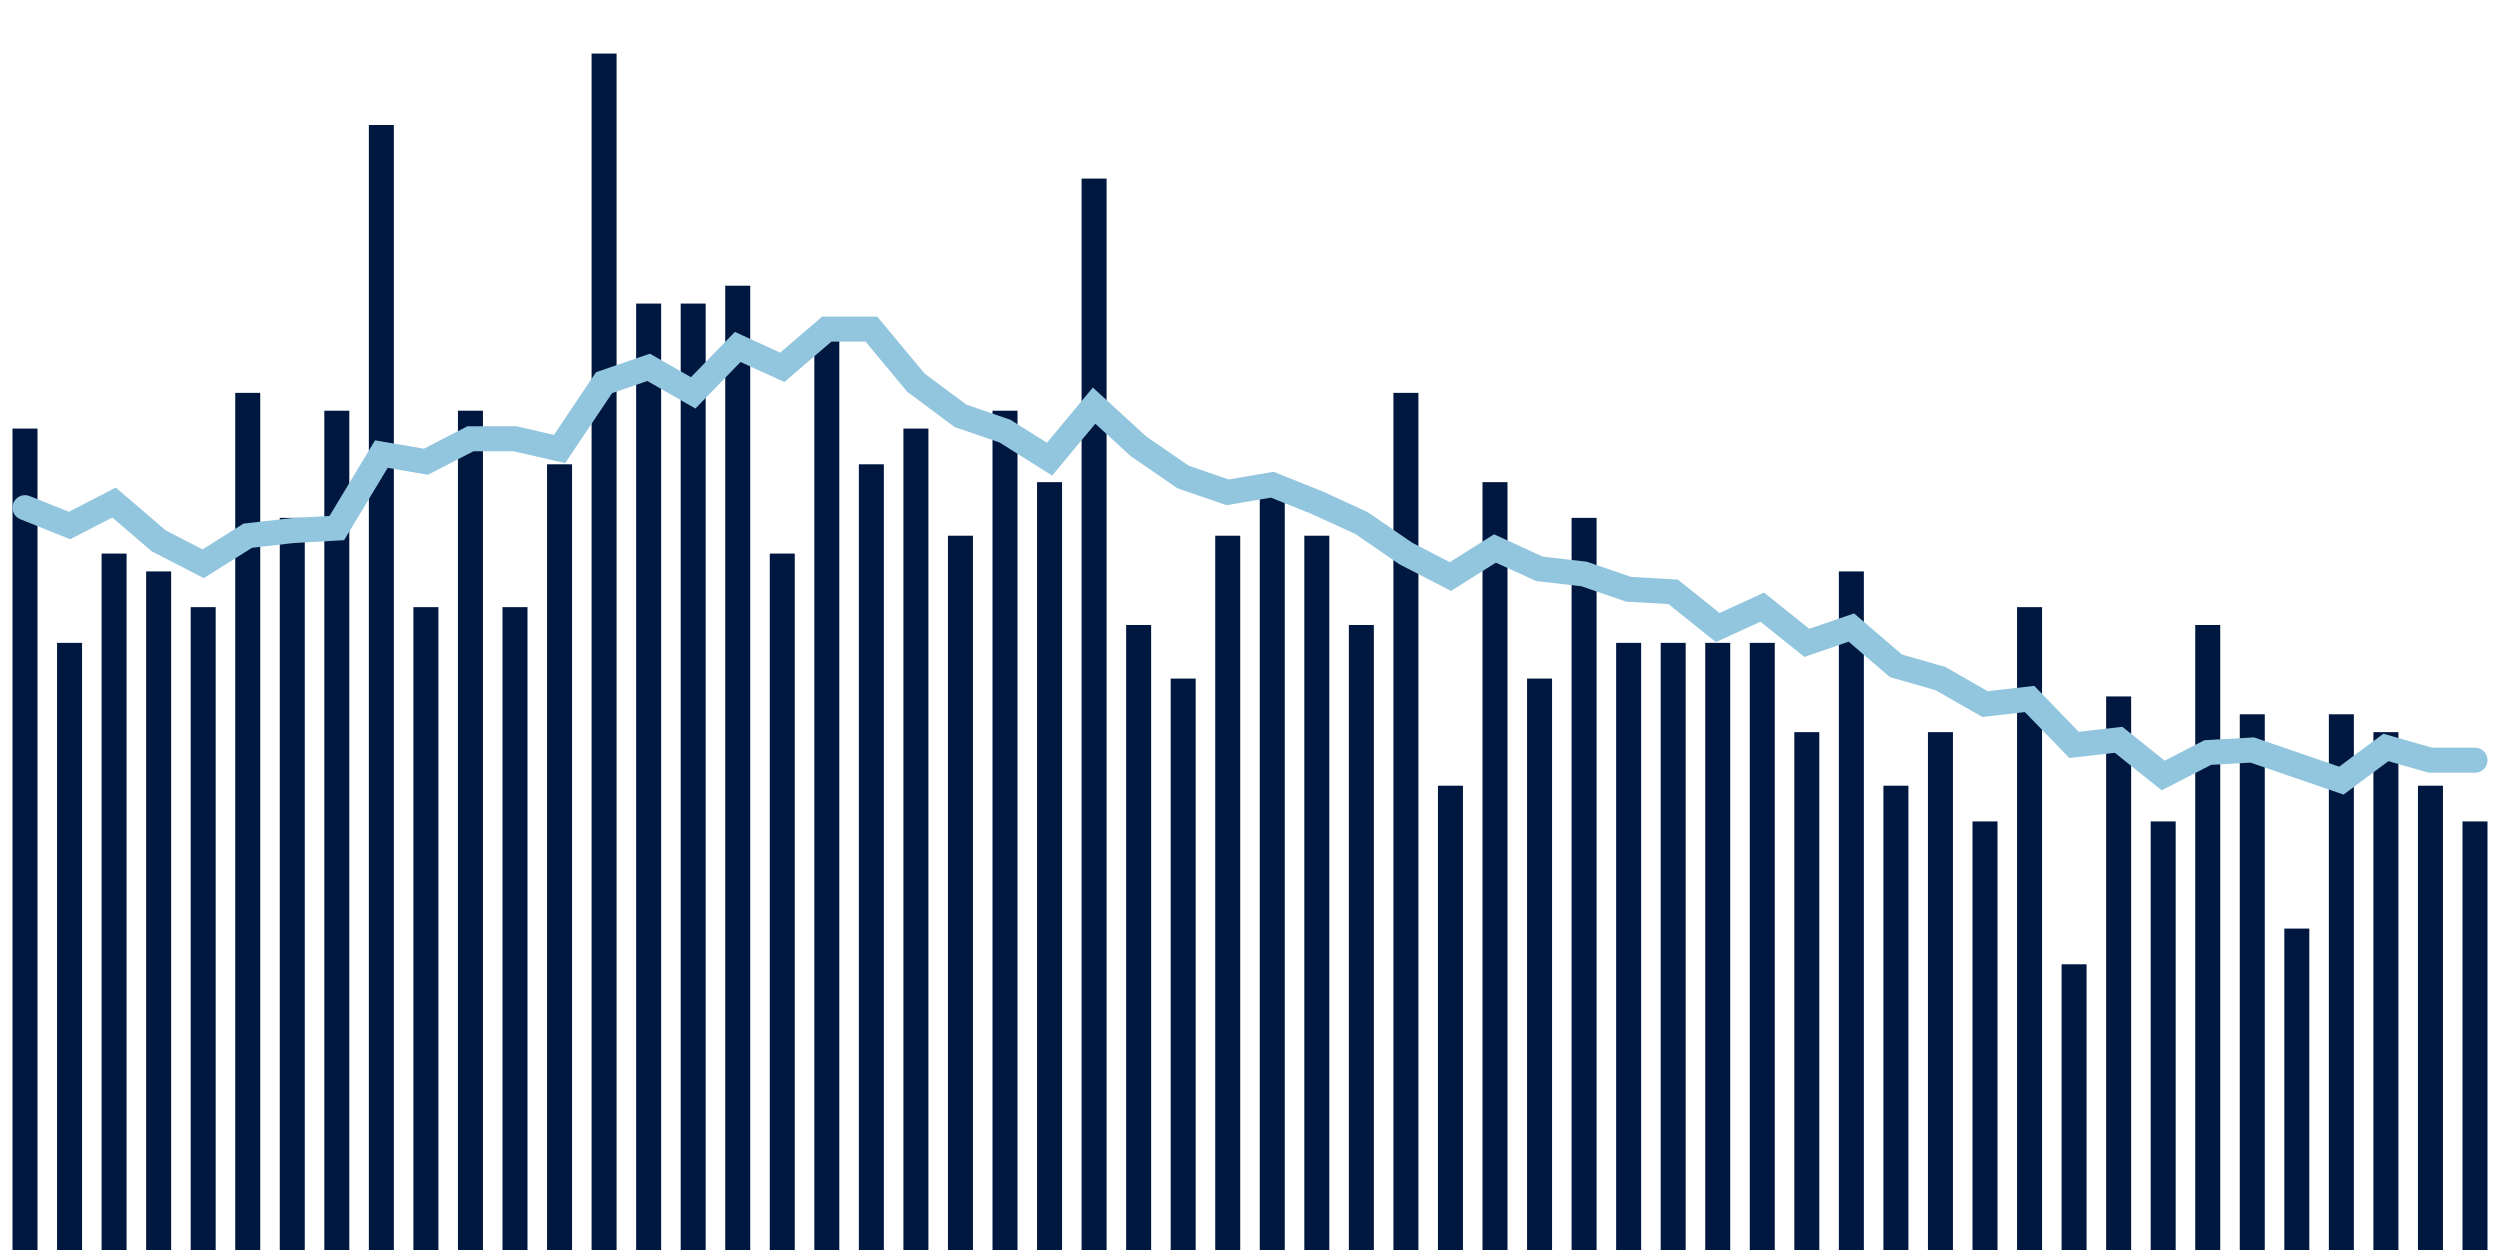 <svg meta="{&quot;DATA_PUBLISHED_DATE&quot;:&quot;2022-09-29&quot;,&quot;RENDER_DATE&quot;:&quot;2022-09-29&quot;,&quot;FIRST_DATE&quot;:&quot;2022-07-12&quot;,&quot;LAST_DATE&quot;:&quot;2022-09-05&quot;}" xmlns="http://www.w3.org/2000/svg" viewBox="0,0,200,100"><g transform="translate(0,0)"></g><g class="fg-bars death-date" fill="#00183f" stroke="none"><g><rect x="197" y="65.714" width="2" height="34.286" id="death-date-0"></rect></g><g><rect x="193.436" y="62.857" width="2" height="37.143" id="death-date-1"></rect></g><g><rect x="189.873" y="58.571" width="2" height="41.429" id="death-date-2"></rect></g><g><rect x="186.309" y="57.143" width="2" height="42.857" id="death-date-3"></rect></g><g><rect x="182.745" y="74.286" width="2" height="25.714" id="death-date-4"></rect></g><g><rect x="179.182" y="57.143" width="2" height="42.857" id="death-date-5"></rect></g><g><rect x="175.618" y="50" width="2" height="50" id="death-date-6"></rect></g><g><rect x="172.055" y="65.714" width="2" height="34.286" id="death-date-7"></rect></g><g><rect x="168.491" y="55.714" width="2" height="44.286" id="death-date-8"></rect></g><g><rect x="164.927" y="77.143" width="2" height="22.857" id="death-date-9"></rect></g><g><rect x="161.364" y="48.571" width="2" height="51.429" id="death-date-10"></rect></g><g><rect x="157.8" y="65.714" width="2" height="34.286" id="death-date-11"></rect></g><g><rect x="154.236" y="58.571" width="2" height="41.429" id="death-date-12"></rect></g><g><rect x="150.673" y="62.857" width="2" height="37.143" id="death-date-13"></rect></g><g><rect x="147.109" y="45.714" width="2" height="54.286" id="death-date-14"></rect></g><g><rect x="143.545" y="58.571" width="2" height="41.429" id="death-date-15"></rect></g><g><rect x="139.982" y="51.429" width="2" height="48.571" id="death-date-16"></rect></g><g><rect x="136.418" y="51.429" width="2" height="48.571" id="death-date-17"></rect></g><g><rect x="132.855" y="51.429" width="2" height="48.571" id="death-date-18"></rect></g><g><rect x="129.291" y="51.429" width="2" height="48.571" id="death-date-19"></rect></g><g><rect x="125.727" y="41.429" width="2" height="58.571" id="death-date-20"></rect></g><g><rect x="122.164" y="54.286" width="2" height="45.714" id="death-date-21"></rect></g><g><rect x="118.6" y="38.571" width="2" height="61.429" id="death-date-22"></rect></g><g><rect x="115.036" y="62.857" width="2" height="37.143" id="death-date-23"></rect></g><g><rect x="111.473" y="31.429" width="2" height="68.571" id="death-date-24"></rect></g><g><rect x="107.909" y="50" width="2" height="50" id="death-date-25"></rect></g><g><rect x="104.345" y="42.857" width="2" height="57.143" id="death-date-26"></rect></g><g><rect x="100.782" y="38.571" width="2" height="61.429" id="death-date-27"></rect></g><g><rect x="97.218" y="42.857" width="2" height="57.143" id="death-date-28"></rect></g><g><rect x="93.655" y="54.286" width="2" height="45.714" id="death-date-29"></rect></g><g><rect x="90.091" y="50" width="2" height="50" id="death-date-30"></rect></g><g><rect x="86.527" y="14.286" width="2" height="85.714" id="death-date-31"></rect></g><g><rect x="82.964" y="38.571" width="2" height="61.429" id="death-date-32"></rect></g><g><rect x="79.4" y="32.857" width="2" height="67.143" id="death-date-33"></rect></g><g><rect x="75.836" y="42.857" width="2" height="57.143" id="death-date-34"></rect></g><g><rect x="72.273" y="34.286" width="2" height="65.714" id="death-date-35"></rect></g><g><rect x="68.709" y="37.143" width="2" height="62.857" id="death-date-36"></rect></g><g><rect x="65.145" y="27.143" width="2" height="72.857" id="death-date-37"></rect></g><g><rect x="61.582" y="44.286" width="2" height="55.714" id="death-date-38"></rect></g><g><rect x="58.018" y="22.857" width="2" height="77.143" id="death-date-39"></rect></g><g><rect x="54.455" y="24.286" width="2" height="75.714" id="death-date-40"></rect></g><g><rect x="50.891" y="24.286" width="2" height="75.714" id="death-date-41"></rect></g><g><rect x="47.327" y="4.286" width="2" height="95.714" id="death-date-42"></rect></g><g><rect x="43.764" y="37.143" width="2" height="62.857" id="death-date-43"></rect></g><g><rect x="40.2" y="48.571" width="2" height="51.429" id="death-date-44"></rect></g><g><rect x="36.636" y="32.857" width="2" height="67.143" id="death-date-45"></rect></g><g><rect x="33.073" y="48.571" width="2" height="51.429" id="death-date-46"></rect></g><g><rect x="29.509" y="10" width="2" height="90" id="death-date-47"></rect></g><g><rect x="25.945" y="32.857" width="2" height="67.143" id="death-date-48"></rect></g><g><rect x="22.382" y="41.429" width="2" height="58.571" id="death-date-49"></rect></g><g><rect x="18.818" y="31.429" width="2" height="68.571" id="death-date-50"></rect></g><g><rect x="15.255" y="48.571" width="2" height="51.429" id="death-date-51"></rect></g><g><rect x="11.691" y="45.714" width="2" height="54.286" id="death-date-52"></rect></g><g><rect x="8.127" y="44.286" width="2" height="55.714" id="death-date-53"></rect></g><g><rect x="4.564" y="51.429" width="2" height="48.571" id="death-date-54"></rect></g><g><rect x="1" y="34.286" width="2" height="65.714" id="death-date-55"></rect></g></g><g class="fg-line death-date" fill="none" stroke="#92c5de" stroke-width="2" stroke-linecap="round"><path d="M198,60.816L194.436,60.816L190.873,59.796L187.309,62.449L183.745,61.224L180.182,60L176.618,60.204L173.055,62.041L169.491,59.184L165.927,59.592L162.364,55.918L158.8,56.327L155.236,54.286L151.673,53.265L148.109,50.204L144.545,51.429L140.982,48.571L137.418,50.204L133.855,47.347L130.291,47.143L126.727,45.918L123.164,45.51L119.6,43.878L116.036,46.122L112.473,44.286L108.909,41.837L105.345,40.204L101.782,38.776L98.218,39.388L94.655,38.163L91.091,35.714L87.527,32.449L83.964,36.735L80.4,34.49L76.836,33.265L73.273,30.612L69.709,26.327L66.145,26.327L62.582,29.388L59.018,27.755L55.455,31.429L51.891,29.388L48.327,30.612L44.764,35.918L41.2,35.102L37.636,35.102L34.073,36.939L30.509,36.327L26.945,42.245L23.382,42.449L19.818,42.857L16.255,45.102L12.691,43.265L9.127,40.204L5.564,42.041L2,40.612"></path></g></svg>
